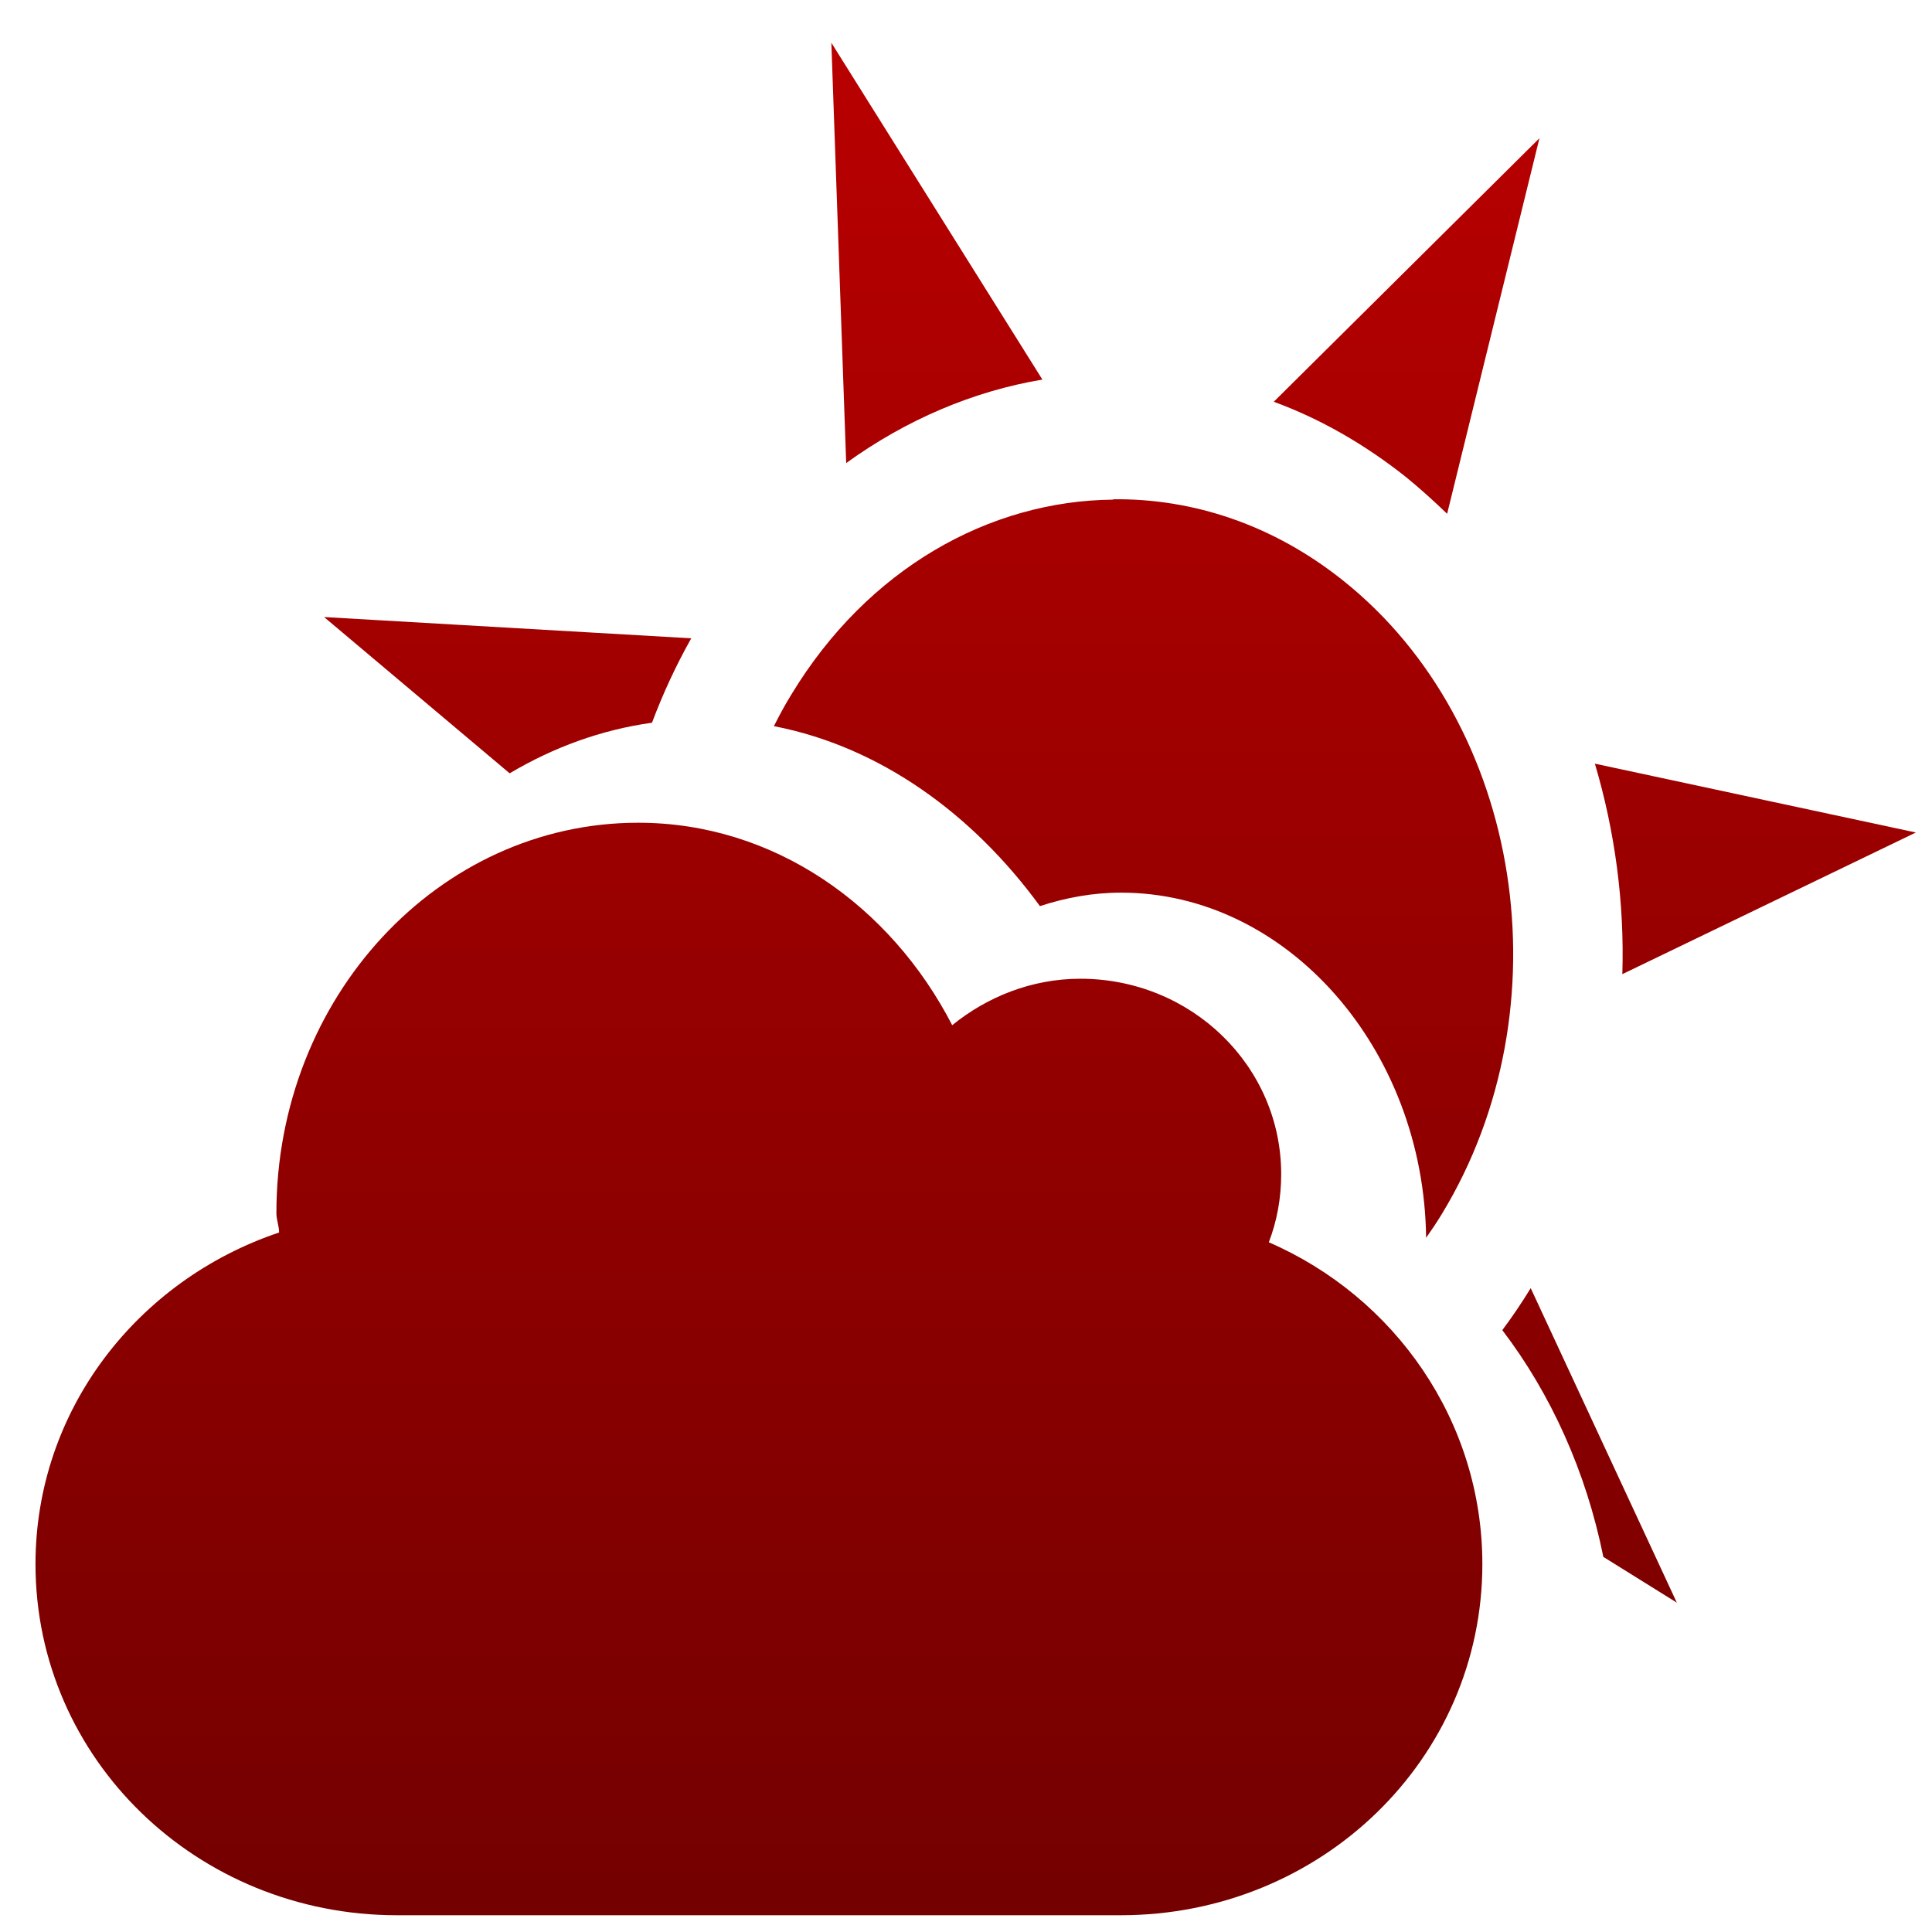 <svg xmlns="http://www.w3.org/2000/svg" xmlns:xlink="http://www.w3.org/1999/xlink" width="64" height="64" viewBox="0 0 64 64" version="1.1"><defs><linearGradient id="linear0" gradientUnits="userSpaceOnUse" x1="0" y1="0" x2="0" y2="1" gradientTransform="matrix(67.78,0,0,73.433,-1.633,-4.518)"><stop offset="0" style="stop-color:#bf0000;stop-opacity:1;"/><stop offset="1" style="stop-color:#6e0000;stop-opacity:1;"/></linearGradient><linearGradient id="linear1" gradientUnits="userSpaceOnUse" x1="0" y1="0" x2="0" y2="1" gradientTransform="matrix(67.78,0,0,73.433,-1.633,-4.518)"><stop offset="0" style="stop-color:#bf0000;stop-opacity:1;"/><stop offset="1" style="stop-color:#6e0000;stop-opacity:1;"/></linearGradient></defs><g id="surface1"><path style=" stroke:none;fill-rule:nonzero;fill:url(#linear0);" d="M 27.539 1.402 L 28.031 15.34 C 30.02 13.902 32.242 12.957 34.531 12.574 L 27.531 1.402 M 50.996 4.578 L 42.195 13.309 C 43.73 13.871 45.207 14.715 46.586 15.812 C 47.059 16.199 47.504 16.602 47.938 17.02 Z M 36.875 16.551 C 32.762 16.59 28.742 18.84 26.219 23 C 26.004 23.348 25.82 23.691 25.637 24.055 C 29.148 24.734 32.215 26.957 34.449 30.016 C 35.301 29.738 36.195 29.57 37.137 29.57 C 42.633 29.57 47.168 34.734 47.242 41.004 C 47.422 40.746 47.602 40.484 47.773 40.199 C 51.91 33.375 50.453 23.992 44.5 19.238 C 42.176 17.379 39.512 16.508 36.875 16.539 M 10.746 20.449 L 16.883 25.617 C 18.34 24.754 19.914 24.176 21.598 23.941 C 21.957 22.984 22.395 22.039 22.898 21.145 L 10.746 20.441 M 52.832 25.297 C 53.496 27.531 53.816 29.902 53.742 32.27 L 63.465 27.578 Z M 50.707 42.672 C 50.41 43.156 50.094 43.625 49.766 44.062 C 51.379 46.18 52.543 48.754 53.113 51.574 L 55.547 53.09 Z M 50.707 42.672 "/><path style=" stroke:none;fill-rule:evenodd;fill:url(#linear1);" d="M 21.141 27.254 C 25.641 27.254 29.5 30 31.543 33.961 C 32.695 33.027 34.168 32.422 35.789 32.422 C 39.469 32.422 42.441 35.316 42.441 38.895 C 42.441 39.688 42.301 40.449 42.031 41.152 C 46.207 42.965 49.105 47.074 49.105 51.812 C 49.105 58.262 43.766 63.445 37.121 63.445 L 13.156 63.445 C 6.52 63.445 1.176 58.262 1.176 51.812 C 1.176 46.711 4.555 42.402 9.246 40.828 C 9.246 40.613 9.156 40.414 9.156 40.184 C 9.156 33.047 14.523 27.254 21.141 27.254 "/></g></svg>
